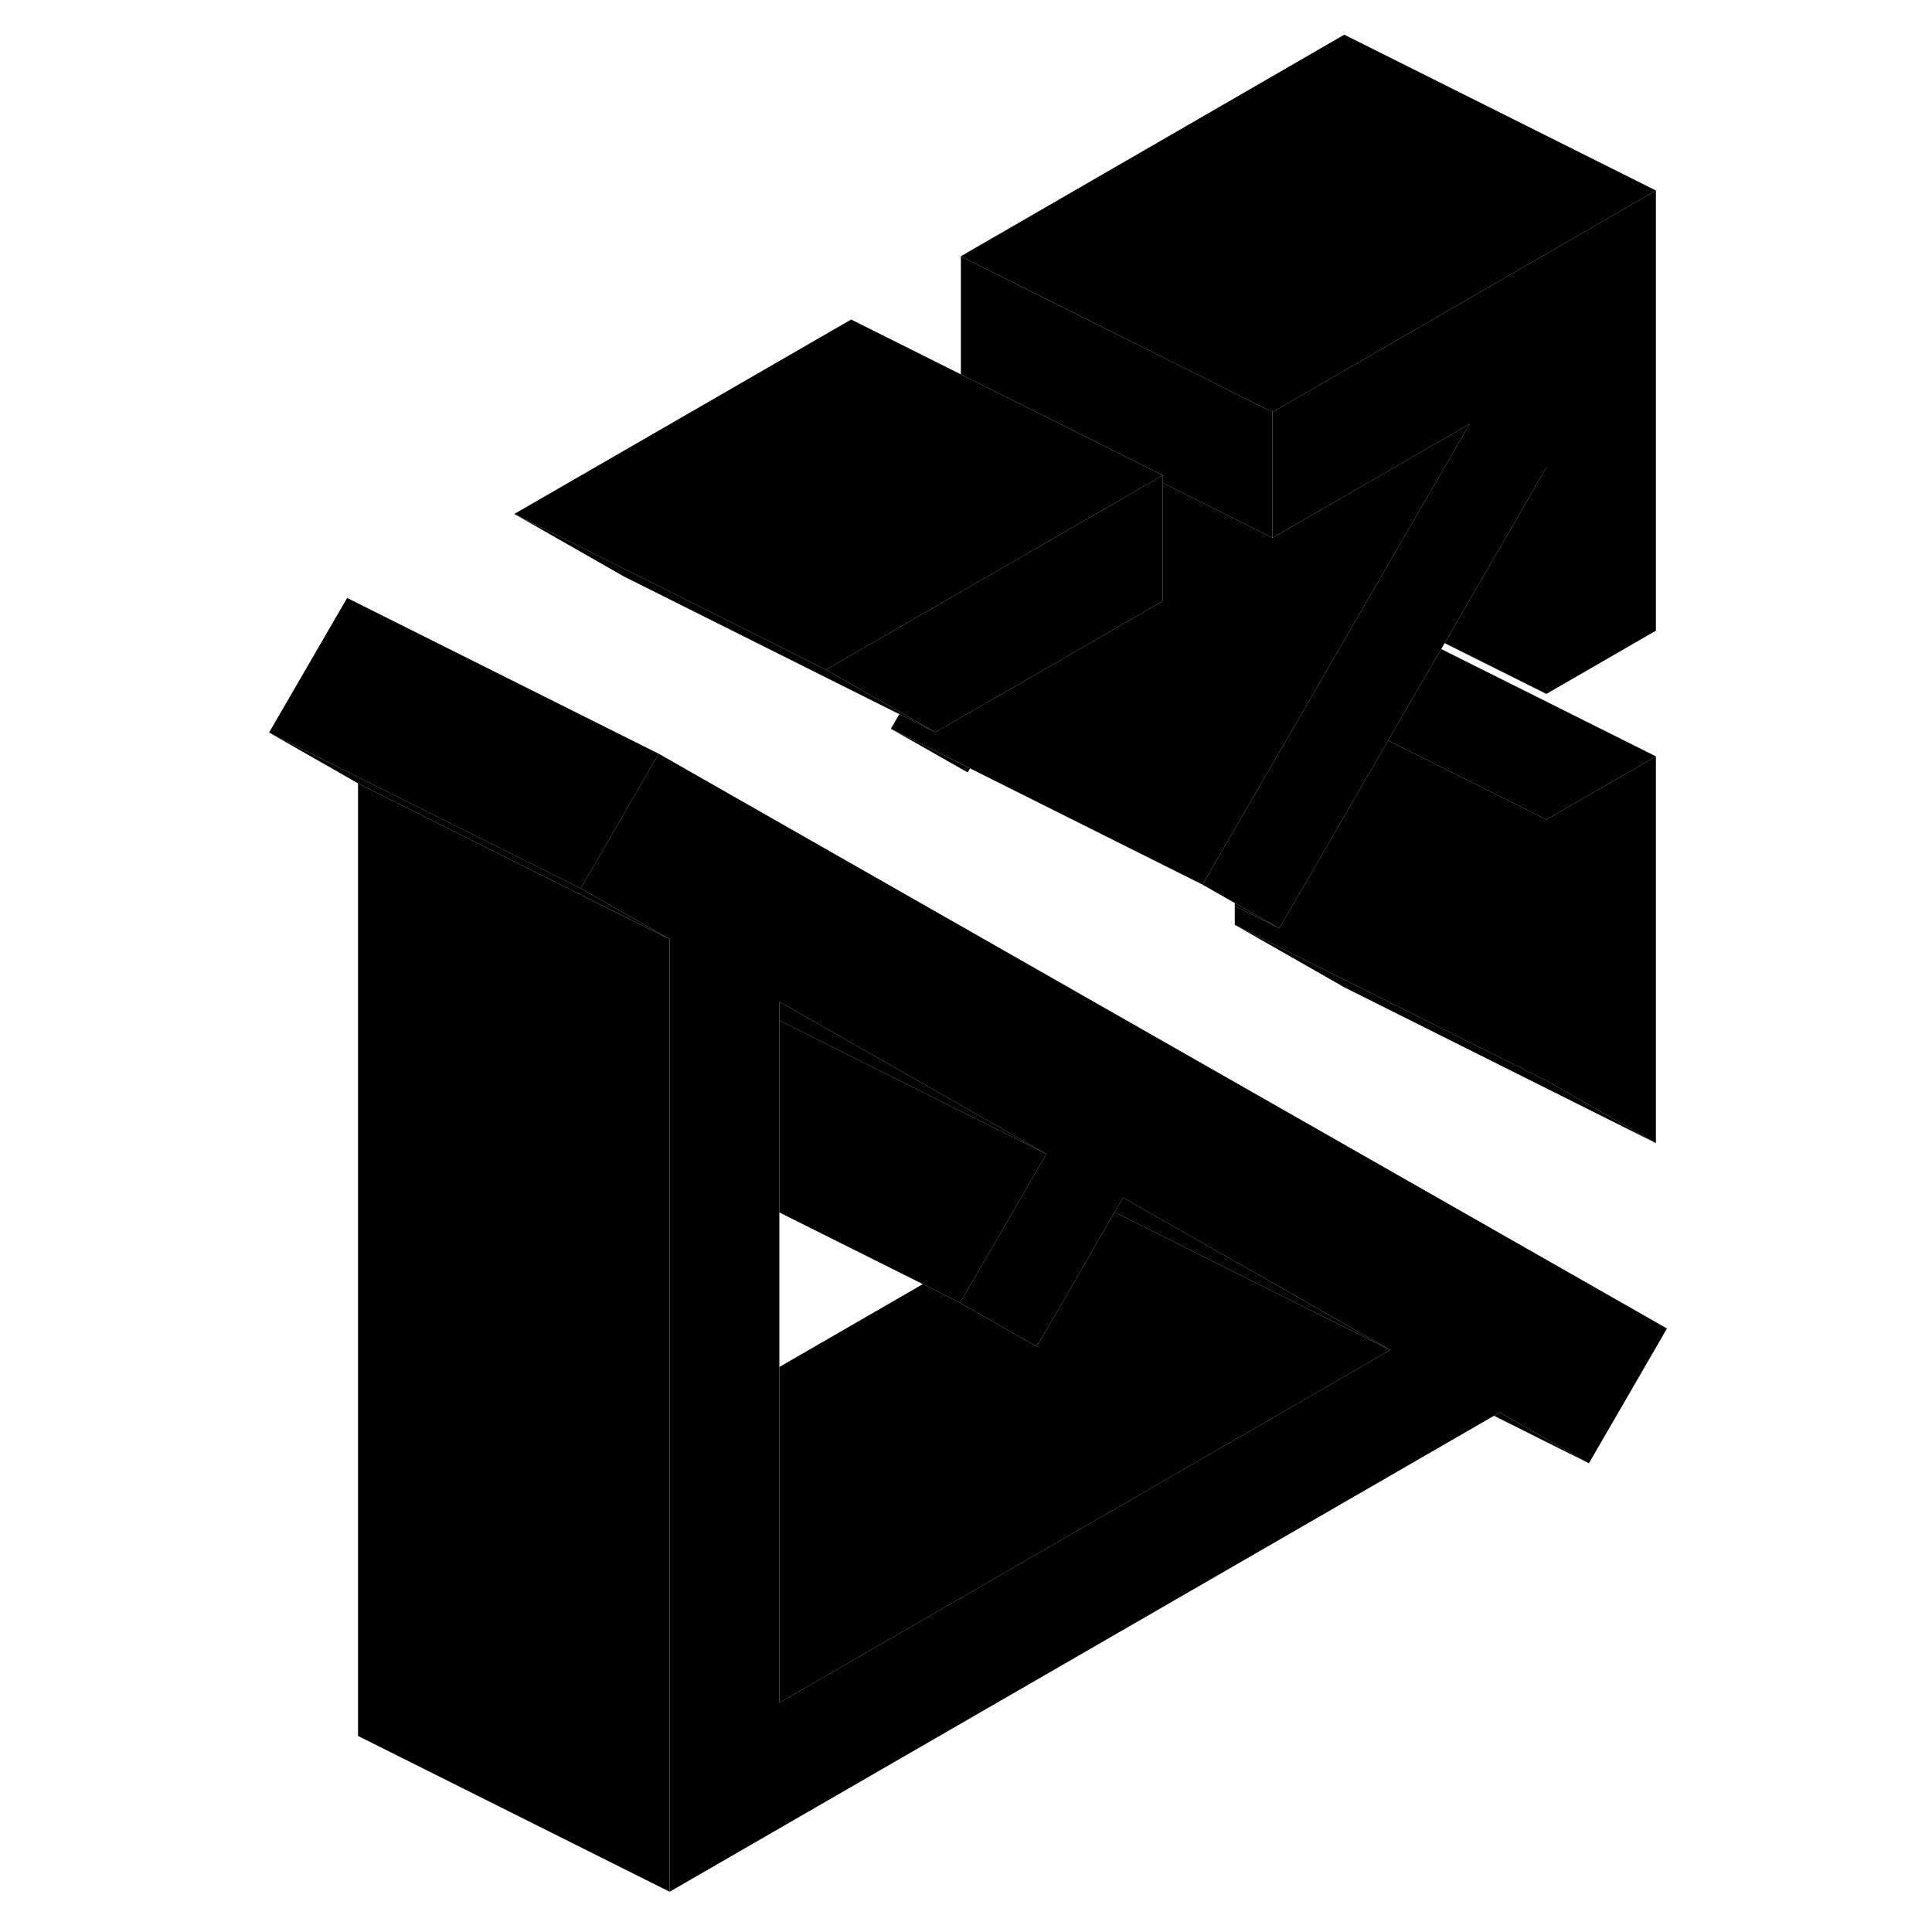 <svg width="48" height="48" viewBox="0 0 95 124" class="pr-icon-iso-duotone-secondary"
     xmlns="http://www.w3.org/2000/svg" stroke-width="1px" stroke-linecap="round" stroke-linejoin="round">
    <path d="M51.91 86.347L52.05 86.427L52.19 86.177L51.91 86.347Z" class="pr-icon-iso-duotone-primary-stroke" stroke-linejoin="round"/>
    <path d="M91.78 48.547V73.367L84.75 69.357V52.607L91.78 48.547Z" class="pr-icon-iso-duotone-primary-stroke" stroke-linejoin="round"/>
    <path d="M60.13 30.507V38.577L50.9 43.907L45.54 46.997L43.3 45.717L38.51 42.987L48.08 37.457L57.93 31.777L59.68 30.767L60.13 30.507Z" class="pr-icon-iso-duotone-primary-stroke" stroke-linejoin="round"/>
    <path d="M91.78 12.227V40.477L84.75 44.537V30.007L78.22 41.277L78 41.657L74.59 47.527L71.78 52.387L67.61 59.577L64.75 57.957L62.68 56.777L64.75 53.207L69.52 44.987L71.78 41.087L72.92 39.117L73.14 38.737L79.83 27.207L67.17 34.517V26.447L71.78 23.787L91.78 12.227Z" class="pr-icon-iso-duotone-primary-stroke" stroke-linejoin="round"/>
    <path d="M42.68 46.777L47.61 49.577L47.76 49.317L42.68 46.777ZM64.75 57.957V58.147L67.61 59.577L64.75 57.957Z" class="pr-icon-iso-duotone-primary-stroke" stroke-linejoin="round"/>
    <path d="M27.779 48.377L27.169 49.426L22.77 57.017L2.77 47.017L7.78 38.377L27.779 48.377Z" class="pr-icon-iso-duotone-primary-stroke" stroke-linejoin="round"/>
    <path d="M28.48 60.277L8.479 50.277L2.77 47.017L22.77 57.017L28.48 60.277Z" class="pr-icon-iso-duotone-primary-stroke" stroke-linejoin="round"/>
    <path d="M28.48 60.277V121.417L8.479 111.417V50.277L28.48 60.277Z" class="pr-icon-iso-duotone-primary-stroke" stroke-linejoin="round"/>
    <path d="M27.779 48.377L27.169 49.426L22.77 57.017L28.48 60.276V121.416L81.389 90.867L81.76 90.656L87.48 93.916L92.49 85.266L27.779 48.377ZM73.899 87.126L35.52 109.286V64.287L52.659 74.067L52.049 75.117L49.369 79.746L47.119 83.617L51.909 86.347L52.19 86.177L57.039 77.796L57.579 76.867L68.089 82.856L74.73 86.647L73.899 87.126Z" class="pr-icon-iso-duotone-primary-stroke" stroke-linejoin="round"/>
    <path d="M74.729 86.646L67.879 83.227L57.039 77.796L57.579 76.867L68.089 82.856L74.729 86.646Z" class="pr-icon-iso-duotone-primary-stroke" stroke-linejoin="round"/>
    <path d="M74.73 86.647L73.899 87.127L35.52 109.287V87.737L44.73 82.417L47.119 83.617L51.909 86.347L52.049 86.427L52.19 86.177L57.039 77.797L67.879 83.227L74.73 86.647Z" class="pr-icon-iso-duotone-primary-stroke" stroke-linejoin="round"/>
    <path d="M52.659 74.067L35.52 65.497V64.287L52.659 74.067Z" class="pr-icon-iso-duotone-primary-stroke" stroke-linejoin="round"/>
    <path d="M52.659 74.067L52.049 75.117L49.369 79.747L47.119 83.617L44.73 82.417L35.52 77.817V65.497L52.659 74.067Z" class="pr-icon-iso-duotone-primary-stroke" stroke-linejoin="round"/>
    <path d="M79.83 27.206L73.14 38.736L72.92 39.117L71.78 41.087L69.52 44.986L64.75 53.206L62.68 56.776L42.68 46.776L43.22 45.837L45.54 46.996L50.9 43.907L60.13 38.577V30.997L67.17 34.517L79.83 27.206Z" class="pr-icon-iso-duotone-primary-stroke" stroke-linejoin="round"/>
    <path d="M91.78 12.227L71.78 23.787L67.17 26.447L64.75 25.237L62.4 24.056L57.33 21.527L54.66 20.197L47.17 16.447L71.78 2.227L91.78 12.227Z" class="pr-icon-iso-duotone-primary-stroke" stroke-linejoin="round"/>
    <path d="M67.17 26.447V34.517L60.13 30.997V30.506L58.99 29.936L53.92 27.396L47.62 24.256L47.17 24.026V16.447L54.66 20.197L57.33 21.526L62.4 24.056L64.75 25.236L67.17 26.447Z" class="pr-icon-iso-duotone-primary-stroke" stroke-linejoin="round"/>
    <path d="M84.75 30.007V44.537L78.22 41.277L84.75 30.007Z" class="pr-icon-iso-duotone-primary-stroke" stroke-linejoin="round"/>
    <path d="M64.749 58.147L47.609 49.577" class="pr-icon-iso-duotone-primary-stroke" stroke-linejoin="round"/>
    <path d="M60.13 30.507L59.68 30.767L57.93 31.777L48.08 37.457L38.51 42.987L26 36.727L18.51 32.987L40.13 20.507L47.17 24.027L47.62 24.257L53.92 27.397L58.99 29.937L60.13 30.507Z" class="pr-icon-iso-duotone-primary-stroke" stroke-linejoin="round"/>
    <path d="M45.54 46.997L43.22 45.837L25.54 36.997L18.51 32.987L26 36.727L38.51 42.987L43.3 45.717L45.54 46.997Z" class="pr-icon-iso-duotone-primary-stroke" stroke-linejoin="round"/>
    <path d="M91.78 48.547L84.75 52.606L74.59 47.526L78 41.657L91.78 48.547Z" class="pr-icon-iso-duotone-primary-stroke" stroke-linejoin="round"/>
    <path d="M91.78 73.367L71.78 63.367L64.75 59.356L71.78 62.876L84.75 69.356L91.78 73.367Z" class="pr-icon-iso-duotone-primary-stroke" stroke-linejoin="round"/>
    <path d="M84.75 52.607V69.357L71.78 62.877L64.75 59.357V58.147L67.61 59.577L71.78 52.387L74.59 47.527L84.75 52.607Z" class="pr-icon-iso-duotone-primary-stroke" stroke-linejoin="round"/>
    <path d="M87.48 93.916L81.39 90.867L81.76 90.656L87.48 93.916Z" class="pr-icon-iso-duotone-primary-stroke" stroke-linejoin="round"/>
</svg>